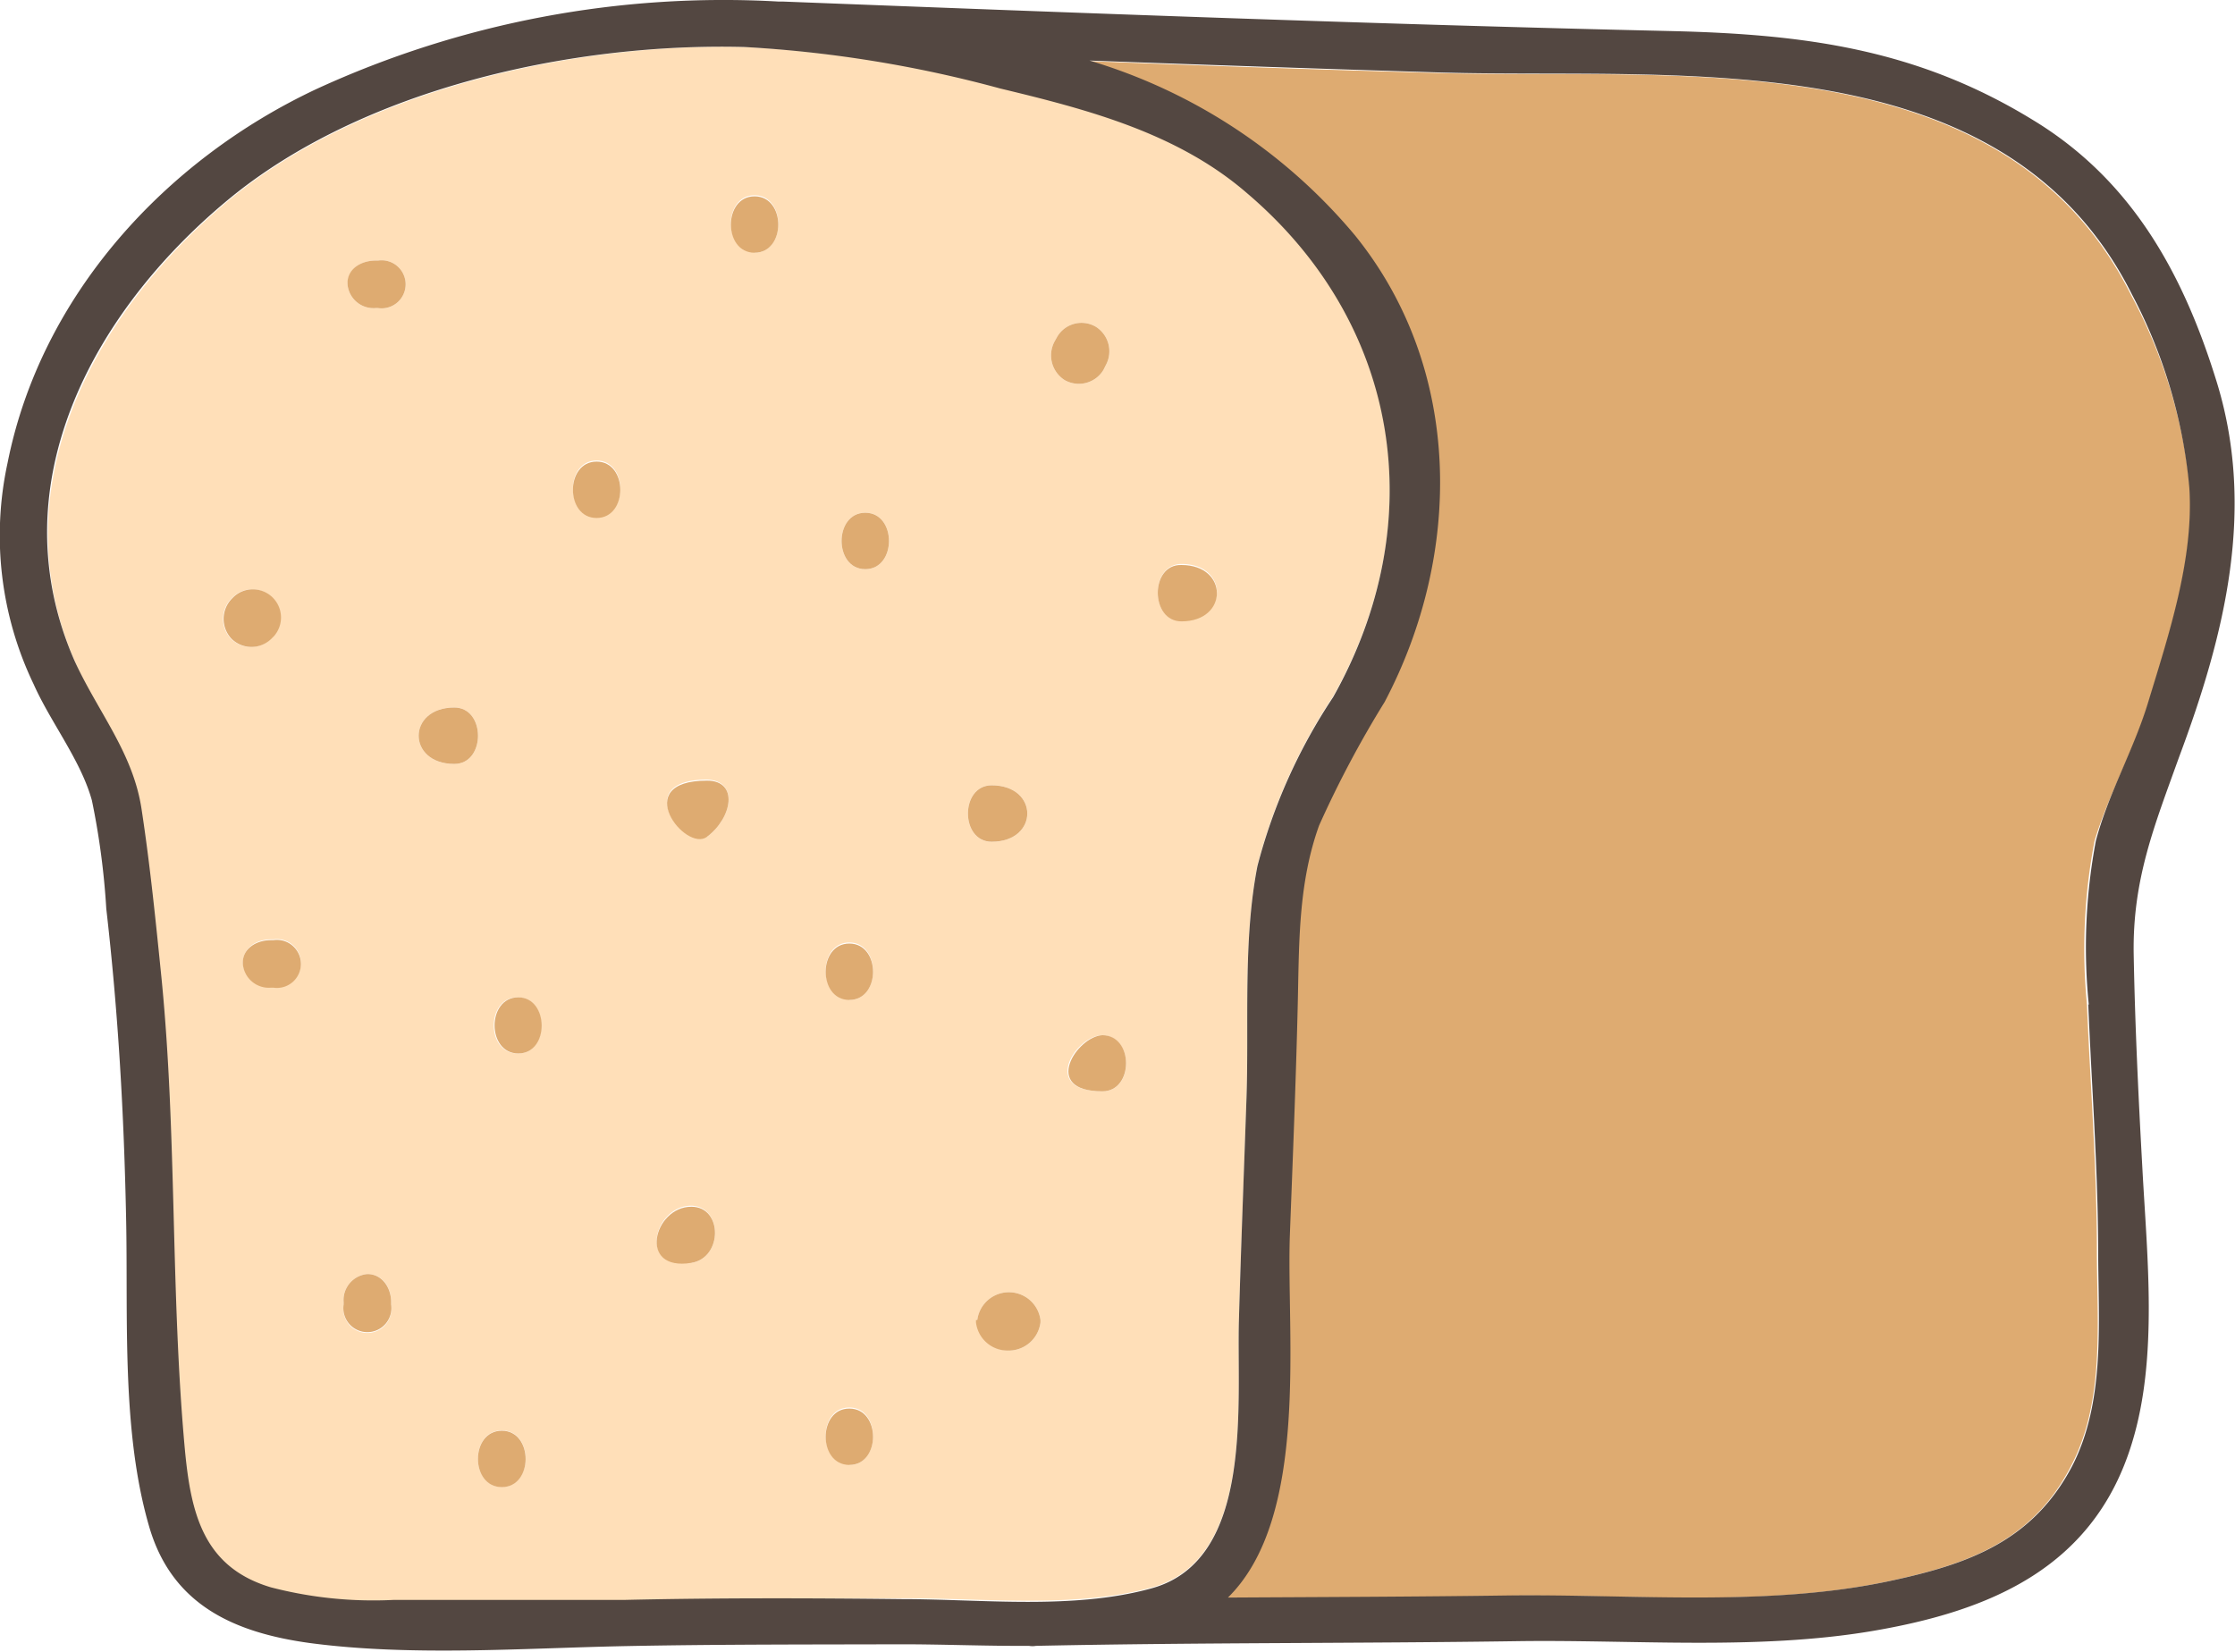 <svg id="Layer_9" data-name="Layer 9" xmlns="http://www.w3.org/2000/svg" viewBox="0 0 85.6 63.26"><defs><style>.cls-1{fill:#deab71;}.cls-2{fill:#ffdfb8;}.cls-3{fill:#534741;}</style></defs><title>8</title><path class="cls-1" d="M89.44,45.11c.79-2.6,1.76-5.5,1.58-8.24a19.61,19.61,0,0,0-2.25-7.37C83.9,19.76,71.5,21.24,62.39,21q-6.78-.19-13.55-.46A21.12,21.12,0,0,1,59,27.23c4.08,5.11,4.09,12.18,1.13,17.87a40.36,40.36,0,0,0-2.51,4.73c-.83,2.28-.76,4.62-.82,7-.07,2.91-.19,5.82-.3,8.73-.13,3.79.76,10.76-2.37,13.84,3.57,0,7.14,0,10.71-.08,4.77-.06,9.93.45,14.62-.55,3-.64,5.51-1.51,7-4.4,1.32-2.5,1-5.54,1-8.28,0-3.14-.25-6.28-.38-9.41a22,22,0,0,1,.29-6.27C87.92,48.59,88.89,46.92,89.44,45.11Z" transform="translate(-7.15 -18.2)"/><path class="cls-2" d="M51.28,79c3.91-1.1,3.23-7.06,3.32-10.26.08-2.83.2-5.67.29-8.5s-.14-6,.42-8.9a21.42,21.42,0,0,1,2.9-6.47C62,38.14,60.79,30.54,54.9,25.54c-2.66-2.26-6.11-3.16-9.44-4A47.25,47.25,0,0,0,35.65,20c-6.52-.16-14.65,1.63-19.76,5.89S7.12,36.83,10,43.5c.86,2,2.19,3.61,2.53,5.75s.55,4.35.77,6.53c.59,6,.34,12,.89,18,.23,2.46.71,4.52,3.3,5.29a15.6,15.6,0,0,0,4.71.43c3,0,5.9.08,8.85,0,3.53-.08,7.08-.07,10.61-.08C44.76,79.4,48.3,79.82,51.28,79ZM52.4,39.8c1.81,0,1.81,2.16,0,2.16C51.19,42,51.19,39.8,52.4,39.8ZM49.37,60c-2.42,0-1-2.15,0-2.15C50.58,57.89,50.58,60,49.37,60ZM47.54,31.28l.1-.18a1.08,1.08,0,0,1,1.47-.39,1.11,1.11,0,0,1,.39,1.48l-.09.18a1.1,1.1,0,0,1-1.48.39A1.12,1.12,0,0,1,47.54,31.28ZM47,68.76v.09a1.23,1.23,0,0,1-1.21,1.08,1.22,1.22,0,0,1-1.21-1.08v-.09a1.22,1.22,0,0,1,2.42,0ZM45.13,48.28c1.82,0,1.82,2.16,0,2.16C43.92,50.44,43.92,48.28,45.13,48.28ZM16,41.14l.09-.09a1.08,1.08,0,0,1,1.53,1.52l-.1.1a1.09,1.09,0,0,1-1.52,0A1.11,1.11,0,0,1,16,41.14ZM17.62,56h-.09a1,1,0,0,1-1.08-.91c0-.58.51-.91,1.08-.91h.09a.92.92,0,1,1,0,1.82ZM22.13,68.2a.92.92,0,1,1-1.82,0v-.1A1,1,0,0,1,21.22,67c.58,0,.91.51.91,1.07ZM21.63,30h-.09a1,1,0,0,1-1.08-.91c0-.58.51-.91,1.08-.91h.09a.92.92,0,1,1,0,1.82Zm2.92,17.46c-1.82,0-1.82-2.16,0-2.16C25.76,45.3,25.76,47.46,24.55,47.46Zm1.82,27.69c-1.22,0-1.22-2.16,0-2.16S27.58,75.15,26.37,75.15Zm.6-16.6c-1.21,0-1.21-2.15,0-2.15S28.18,58.55,27,58.55ZM30,38c-1.21,0-1.21-2.16,0-2.16S31.21,38,30,38Zm3.63,28.53c-2.08.34-1.44-2.15,0-2.15C34.84,64.42,34.83,66.38,33.63,66.57Zm.6-16.32c-.81.62-3-2.15,0-2.15C35.45,48.1,35.2,49.52,34.23,50.25Zm1.82-22.37c-1.21,0-1.21-2.16,0-2.16S37.26,27.88,36.05,27.88Zm3.63,46.43c-1.21,0-1.21-2.16,0-2.16S40.89,74.31,39.68,74.31Zm0-17.81c-1.21,0-1.21-2.16,0-2.16S40.89,56.5,39.68,56.5ZM40.29,40c-1.21,0-1.21-2.16,0-2.16S41.5,40,40.29,40Z" transform="translate(-7.15 -18.2)"/><path class="cls-1" d="M21.63,28.18h-.09c-.57,0-1.11.33-1.08.91a1,1,0,0,0,1.08.91h.09a.92.92,0,1,0,0-1.82Z" transform="translate(-7.15 -18.2)"/><path class="cls-1" d="M36.05,25.72c-1.21,0-1.21,2.16,0,2.16S37.26,25.72,36.05,25.72Z" transform="translate(-7.15 -18.2)"/><path class="cls-1" d="M47.93,32.76a1.1,1.1,0,0,0,1.48-.39l.09-.18a1.11,1.11,0,0,0-.39-1.48,1.08,1.08,0,0,0-1.47.39l-.1.18A1.12,1.12,0,0,0,47.93,32.76Z" transform="translate(-7.15 -18.2)"/><path class="cls-1" d="M17.54,42.67l.1-.1a1.08,1.08,0,0,0-1.53-1.52l-.09.09a1.11,1.11,0,0,0,0,1.53A1.09,1.09,0,0,0,17.54,42.67Z" transform="translate(-7.15 -18.2)"/><path class="cls-1" d="M30,35.88c-1.21,0-1.21,2.16,0,2.16S31.21,35.88,30,35.88Z" transform="translate(-7.15 -18.2)"/><path class="cls-1" d="M40.29,37.84c-1.21,0-1.21,2.16,0,2.16S41.5,37.84,40.29,37.84Z" transform="translate(-7.15 -18.2)"/><path class="cls-1" d="M52.4,42c1.81,0,1.81-2.16,0-2.16C51.19,39.8,51.19,42,52.4,42Z" transform="translate(-7.15 -18.2)"/><path class="cls-1" d="M24.55,45.3c-1.82,0-1.82,2.16,0,2.16C25.76,47.46,25.76,45.3,24.55,45.3Z" transform="translate(-7.15 -18.2)"/><path class="cls-1" d="M17.62,54.21h-.09c-.57,0-1.11.33-1.08.91a1,1,0,0,0,1.08.91h.09a.92.92,0,1,0,0-1.82Z" transform="translate(-7.15 -18.2)"/><path class="cls-1" d="M34.23,48.1c-3,0-.81,2.77,0,2.15C35.2,49.52,35.45,48.1,34.23,48.1Z" transform="translate(-7.15 -18.2)"/><path class="cls-1" d="M45.13,50.44c1.82,0,1.82-2.16,0-2.16C43.92,48.28,43.92,50.44,45.13,50.44Z" transform="translate(-7.15 -18.2)"/><path class="cls-1" d="M27,56.4c-1.21,0-1.21,2.15,0,2.15S28.18,56.4,27,56.4Z" transform="translate(-7.15 -18.2)"/><path class="cls-1" d="M39.68,54.34c-1.21,0-1.21,2.16,0,2.16S40.89,54.34,39.68,54.34Z" transform="translate(-7.15 -18.2)"/><path class="cls-1" d="M49.37,60c1.21,0,1.21-2.15,0-2.15C48.41,57.89,47,60,49.37,60Z" transform="translate(-7.15 -18.2)"/><path class="cls-1" d="M33.63,64.42c-1.44,0-2.08,2.49,0,2.15C34.83,66.38,34.84,64.42,33.63,64.42Z" transform="translate(-7.15 -18.2)"/><path class="cls-1" d="M44.53,68.76v.09a1.22,1.22,0,0,0,1.21,1.08A1.23,1.23,0,0,0,47,68.85v-.09a1.22,1.22,0,0,0-2.42,0Z" transform="translate(-7.15 -18.2)"/><path class="cls-1" d="M21.22,67a1,1,0,0,0-.91,1.07v.1a.92.92,0,1,0,1.82,0v-.1C22.13,67.54,21.8,67,21.22,67Z" transform="translate(-7.15 -18.2)"/><path class="cls-1" d="M26.37,73c-1.22,0-1.22,2.16,0,2.16S27.58,73,26.37,73Z" transform="translate(-7.15 -18.2)"/><path class="cls-1" d="M39.68,72.15c-1.21,0-1.21,2.16,0,2.16S40.89,72.15,39.68,72.15Z" transform="translate(-7.15 -18.2)"/><path class="cls-3" d="M92,32.67c-1.28-4.08-3.25-7.61-7-9.88-4.44-2.72-8.75-3.28-13.85-3.4-11.32-.26-22.64-.69-34-1.13h-.17a37.32,37.32,0,0,0-17.71,3.35C13.5,24.32,8.72,29.5,7.44,35.93a13.14,13.14,0,0,0,1,8.48c.65,1.46,1.81,2.92,2.23,4.45A28.94,28.94,0,0,1,11.22,53c.46,4,.68,7.89.76,11.87.08,3.8-.19,8.18.9,11.86.88,2.94,3.23,4,6.12,4.4,3.89.52,8.16.2,12.09.12,3.53-.07,7.08-.06,10.61-.07,1.58,0,3.22.07,4.86.06a.77.77,0,0,0,.27,0c6.16-.13,12.32-.09,18.48-.18,4.43-.06,9.12.35,13.5-.38,4.58-.77,8.55-2.44,10-7.23,1-3.27.57-7.15.39-10.55-.15-2.71-.28-5.43-.33-8.14-.05-2.87.79-4.92,1.73-7.54C92.36,42.51,93.59,37.64,92,32.67Zm-4.87,24c.13,3.13.37,6.27.38,9.41,0,2.74.29,5.78-1,8.28-1.52,2.89-4,3.76-7,4.4-4.69,1-9.85.49-14.62.55-3.57.05-7.14.06-10.71.08,3.13-3.08,2.24-10.05,2.37-13.84.11-2.91.23-5.82.3-8.73.06-2.38,0-4.72.82-7a40.36,40.36,0,0,1,2.51-4.73c3-5.69,3-12.76-1.13-17.87a21.12,21.12,0,0,0-10.17-6.7q6.77.25,13.55.46c9.11.25,21.51-1.23,26.38,8.51A19.61,19.61,0,0,1,91,36.87c.18,2.74-.79,5.64-1.58,8.24-.55,1.81-1.52,3.48-2,5.3A22,22,0,0,0,87.15,56.68ZM31.09,79.48c-2.95,0-5.9,0-8.85,0A15.6,15.6,0,0,1,17.53,79c-2.59-.77-3.07-2.83-3.3-5.29-.55-6-.3-12-.89-18-.22-2.18-.44-4.37-.77-6.53S10.9,45.47,10,43.5c-2.92-6.67.67-13.31,5.85-17.62S29.13,19.83,35.65,20a47.25,47.25,0,0,1,9.81,1.59c3.33.8,6.78,1.7,9.44,4,5.89,5,7.08,12.6,3.31,19.31a21.42,21.42,0,0,0-2.9,6.47c-.56,2.87-.32,6-.42,8.9s-.21,5.67-.29,8.5c-.09,3.2.59,9.16-3.32,10.26-3,.84-6.52.42-9.58.42C38.17,79.41,34.62,79.4,31.09,79.48Z" transform="translate(-7.15 -18.2)"/></svg>